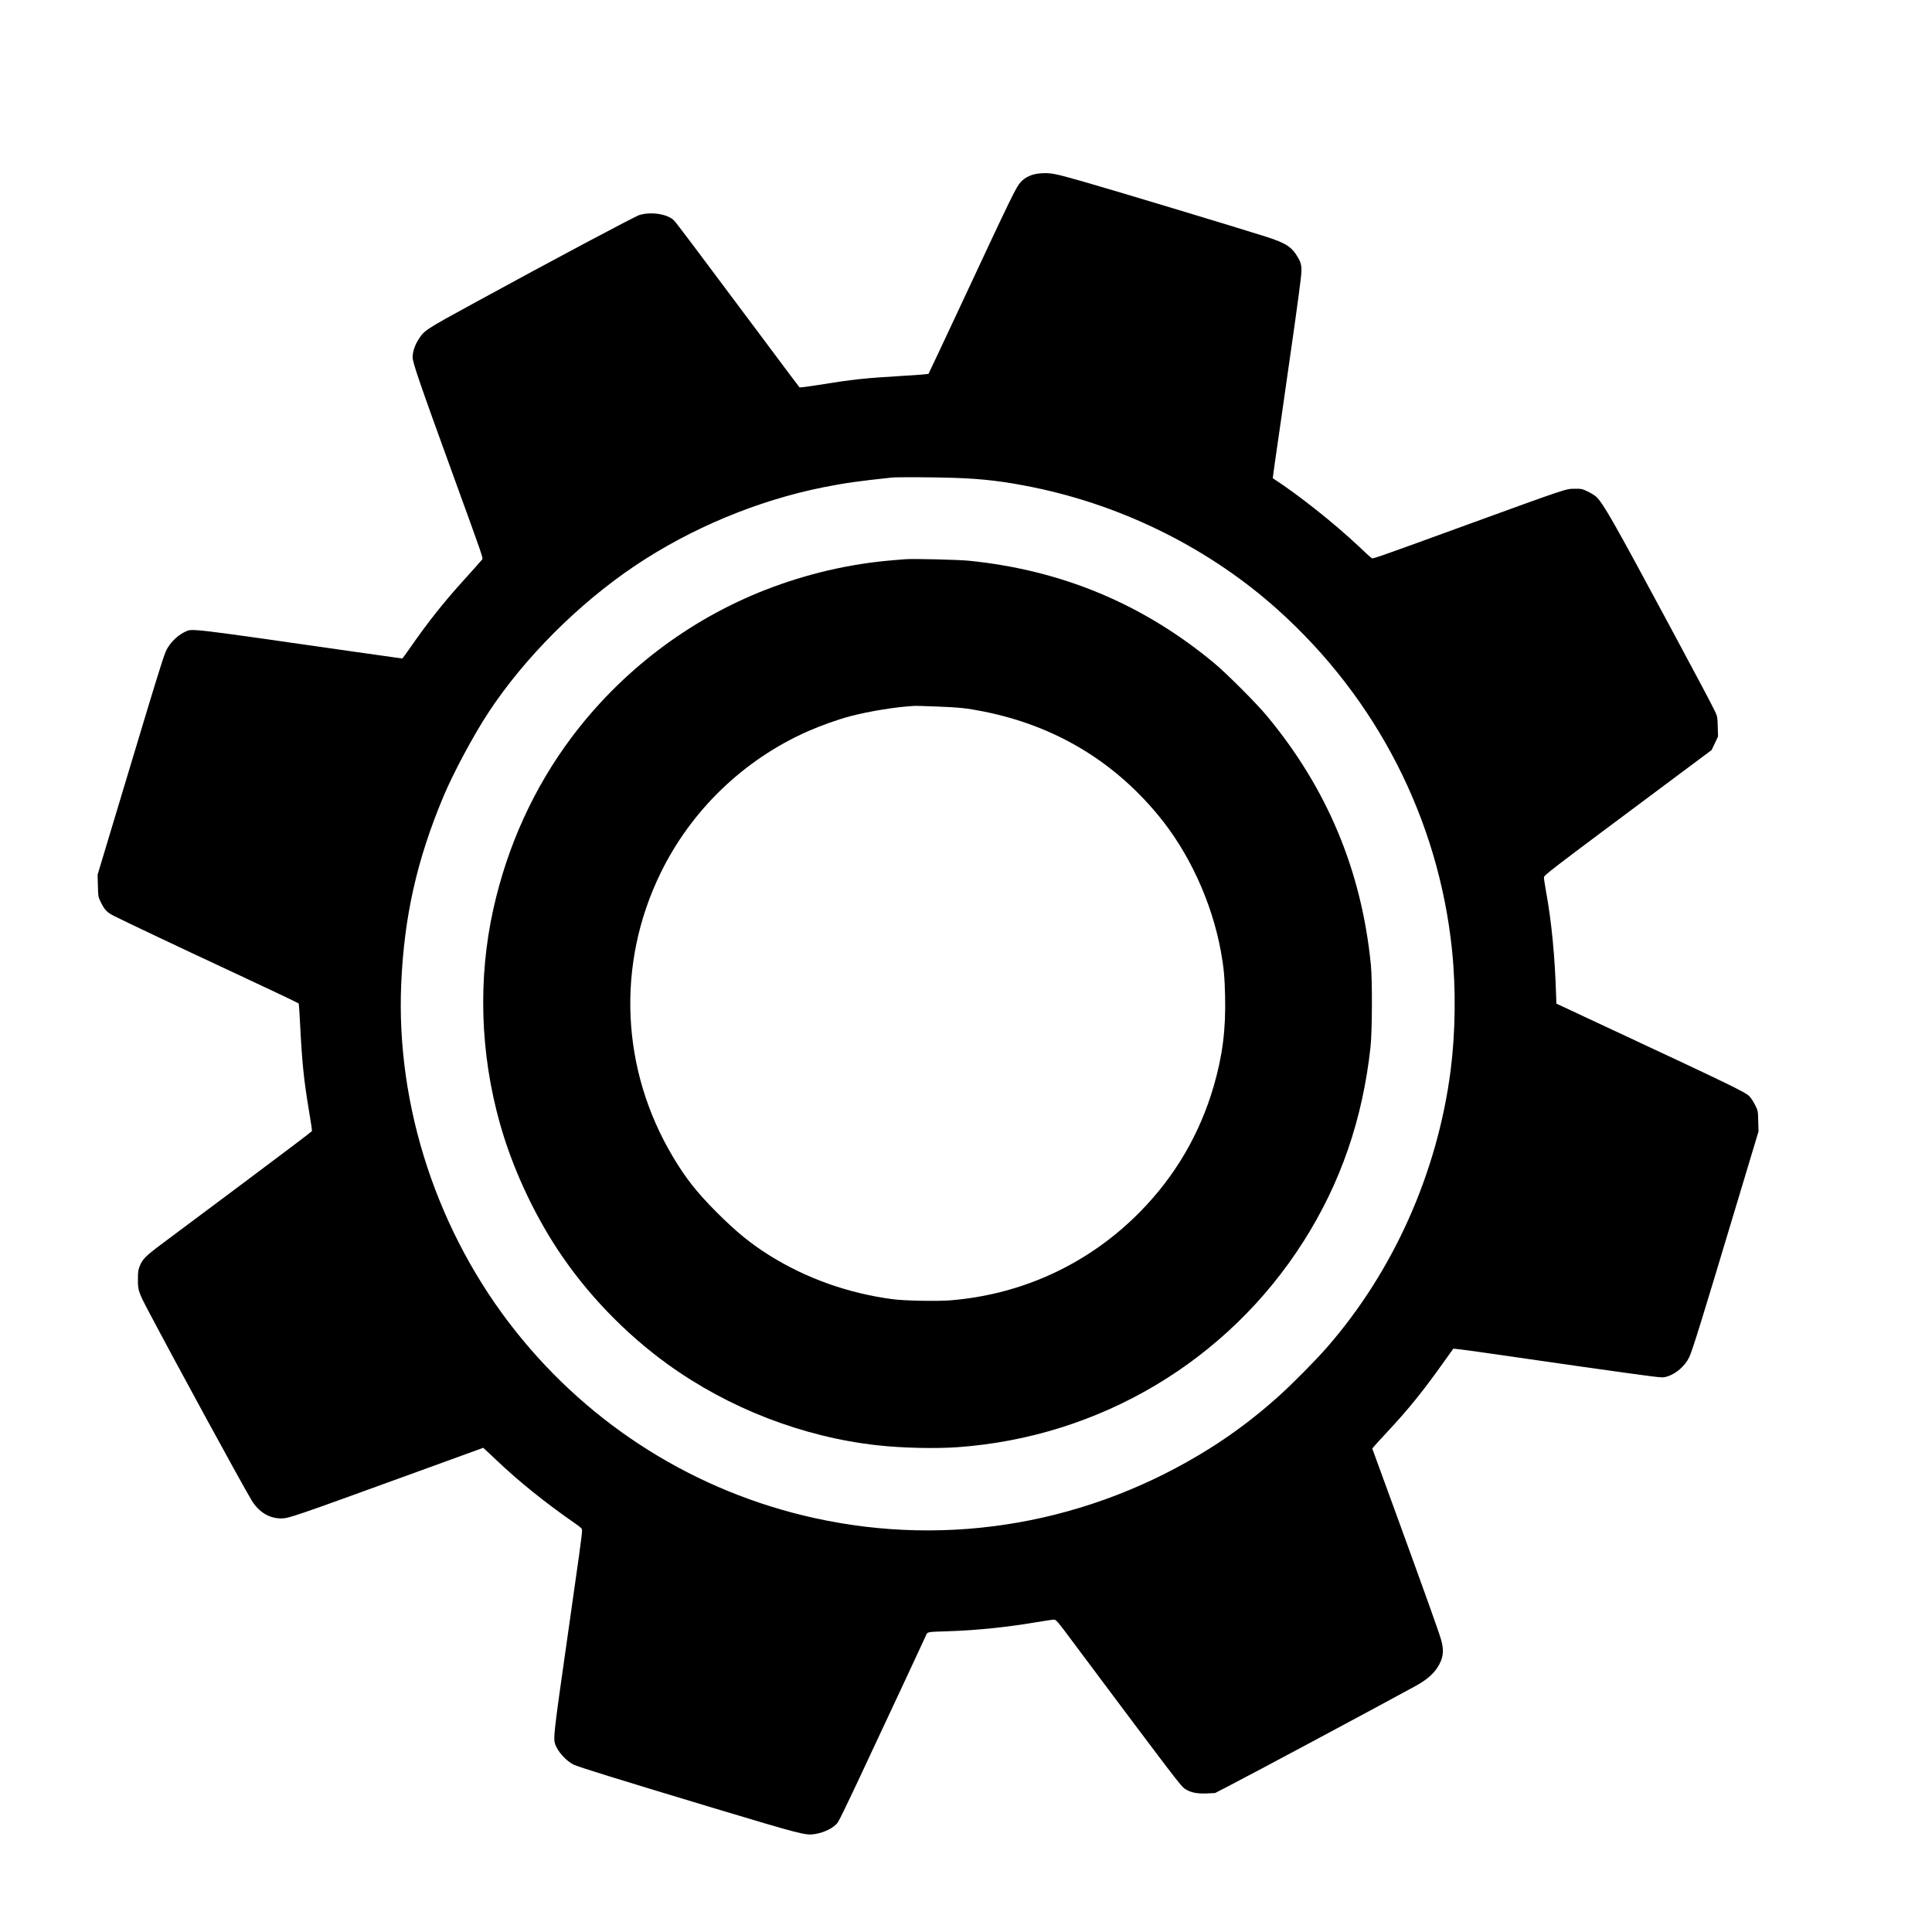 <?xml version="1.0" encoding="UTF-8" standalone="no"?>
<svg
   version="1.0"
   width="100mm"
   height="100mm"
   viewBox="0 0 283.465 283.465"
   preserveAspectRatio="xMidYMid meet"
   id="svg10"
   sodipodi:docname="02_Tinkerer.svg"
   inkscape:version="1.1 (c4e8f9ed74, 2021-05-24)"
   xmlns:inkscape="http://www.inkscape.org/namespaces/inkscape"
   xmlns:sodipodi="http://sodipodi.sourceforge.net/DTD/sodipodi-0.dtd"
   xmlns="http://www.w3.org/2000/svg"
   xmlns:svg="http://www.w3.org/2000/svg">
  <defs
     id="defs14" />
  <sodipodi:namedview
     id="namedview12"
     pagecolor="#ffffff"
     bordercolor="#666666"
     borderopacity="1.0"
     inkscape:pageshadow="2"
     inkscape:pageopacity="0.0"
     inkscape:pagecheckerboard="0"
     inkscape:document-units="pt"
     showgrid="false"
     units="mm"
     width="100mm"
     inkscape:zoom="1.5837047"
     inkscape:cx="167.32917"
     inkscape:cy="198.26928"
     inkscape:window-width="1920"
     inkscape:window-height="1029"
     inkscape:window-x="0"
     inkscape:window-y="0"
     inkscape:window-maximized="1"
     inkscape:current-layer="svg10" />
  <g
     transform="matrix(0.011,0,0,-0.011,13.68,269.315)"
     fill="#000000"
     stroke="none"
     id="g8">
    <path
       d="m 12622,22170 c -101,-9 -190,-49 -250,-114 -62,-67 -112,-169 -799,-1641 -234,-500 -428,-914 -432,-918 -5,-4 -158,-17 -342,-27 -506,-30 -669,-47 -1123,-121 -137,-22 -252,-37 -256,-32 -5,4 -242,321 -527,703 -851,1140 -1115,1491 -1147,1523 -86,86 -303,120 -462,72 -59,-18 -1165,-606 -2184,-1163 -674,-368 -682,-373 -760,-494 -49,-76 -80,-167 -80,-238 0,-73 84,-318 555,-1615 382,-1052 387,-1066 373,-1084 -13,-17 -100,-114 -272,-305 -244,-270 -457,-539 -675,-853 -62,-90 -116,-163 -120,-163 -5,0 -291,41 -637,90 -2246,322 -2161,312 -2259,266 -74,-34 -150,-99 -206,-174 -42,-58 -57,-91 -104,-237 -88,-275 -207,-667 -541,-1779 l -316,-1050 4,-145 c 3,-140 4,-149 34,-211 55,-114 84,-145 185,-196 189,-94 810,-389 1619,-766 459,-214 837,-394 840,-399 3,-5 12,-120 18,-256 27,-534 51,-766 118,-1166 25,-148 44,-274 41,-281 -3,-7 -411,-316 -908,-687 C 1512,8338 1016,7968 906,7885 695,7727 657,7688 619,7593 c -19,-48 -23,-78 -23,-173 -1,-147 6,-170 146,-435 363,-688 1235,-2288 1369,-2511 94,-157 235,-244 394,-244 102,0 152,17 1789,612 l 908,330 31,-29 c 18,-15 81,-75 142,-133 299,-285 656,-572 1048,-844 90,-63 97,-70 97,-101 0,-47 -38,-327 -200,-1455 -178,-1244 -185,-1311 -159,-1391 33,-97 143,-220 244,-272 59,-30 585,-193 1855,-576 C 9449,14 9501,0 9626,20 c 130,21 258,86 307,158 15,20 124,244 243,497 321,684 915,1955 932,1997 18,45 16,45 287,53 372,11 793,54 1181,120 113,19 220,35 237,35 31,0 45,-16 258,-303 1390,-1859 1435,-1918 1495,-1957 74,-47 156,-63 285,-58 l 112,5 161,83 c 332,171 2050,1091 2506,1341 148,81 235,154 296,246 80,120 95,223 54,368 -29,104 -192,559 -594,1664 l -326,893 27,33 c 16,18 88,98 162,177 292,312 486,552 771,953 62,88 116,163 120,168 3,4 161,-16 351,-43 709,-104 2091,-300 2266,-321 179,-22 184,-22 240,-5 119,38 236,142 292,259 40,84 179,533 582,1876 l 341,1133 -4,137 c -3,136 -3,138 -41,214 -21,43 -55,95 -76,117 -51,54 -263,157 -1776,863 l -800,374 -2,79 c -15,527 -60,1006 -134,1409 -16,88 -29,174 -29,192 0,34 -8,28 1806,1381 l 430,321 43,90 43,91 -4,133 c -3,123 -6,137 -35,198 -39,84 -236,456 -601,1134 -764,1422 -897,1655 -990,1737 -20,17 -70,47 -111,67 -71,34 -82,36 -171,35 -119,0 -91,9 -1425,-476 -1352,-492 -1264,-461 -1289,-444 -12,7 -83,73 -159,145 -332,314 -814,696 -1154,916 -2,1 53,388 122,861 140,966 226,1582 250,1789 19,160 14,207 -34,290 -84,145 -160,195 -425,280 -380,121 -1939,592 -2454,740 -375,107 -425,117 -570,105 z m -1157,-4060 c 408,-13 686,-47 1090,-130 1203,-249 2347,-823 3246,-1631 1319,-1184 2143,-2794 2323,-4539 53,-513 46,-1101 -19,-1606 -177,-1368 -765,-2682 -1653,-3697 -154,-176 -462,-487 -647,-653 -297,-266 -597,-492 -917,-693 C 13297,4165 11423,3836 9615,4236 8041,4584 6643,5458 5637,6723 4593,8034 4036,9725 4108,11363 c 40,899 208,1646 559,2487 135,323 406,829 608,1135 477,724 1199,1447 1951,1952 747,501 1634,871 2514,1047 282,56 471,83 910,129 76,8 521,6 815,-3 z"
       id="path4" />
    <path
       d="m 10830,17024 c -25,-2 -101,-8 -170,-14 -576,-48 -1142,-180 -1690,-393 -1025,-399 -1929,-1087 -2592,-1972 -502,-671 -855,-1447 -1042,-2290 -206,-930 -175,-1922 89,-2859 162,-576 437,-1175 770,-1681 383,-581 895,-1115 1465,-1527 815,-589 1802,-971 2795,-1082 334,-37 765,-47 1073,-26 1894,135 3598,1147 4612,2740 498,782 792,1634 897,2600 22,208 25,879 5,1090 -123,1255 -582,2356 -1388,3325 -140,169 -543,572 -709,709 -949,786 -2028,1235 -3265,1360 -136,14 -752,29 -850,20 z m 404,-1964 c 320,-12 421,-23 636,-66 943,-187 1725,-650 2330,-1379 415,-499 720,-1162 841,-1823 39,-215 50,-338 56,-599 10,-447 -34,-790 -152,-1198 -185,-635 -511,-1194 -975,-1668 -677,-693 -1567,-1110 -2537,-1188 -181,-14 -611,-6 -770,15 -594,79 -1151,277 -1643,584 -255,160 -441,312 -710,581 -260,261 -408,449 -579,736 -693,1163 -755,2566 -167,3776 408,842 1112,1520 1968,1898 170,75 405,159 558,199 255,68 631,129 870,140 14,1 137,-3 274,-8 z"
       id="path6" />
  </g>
</svg>

